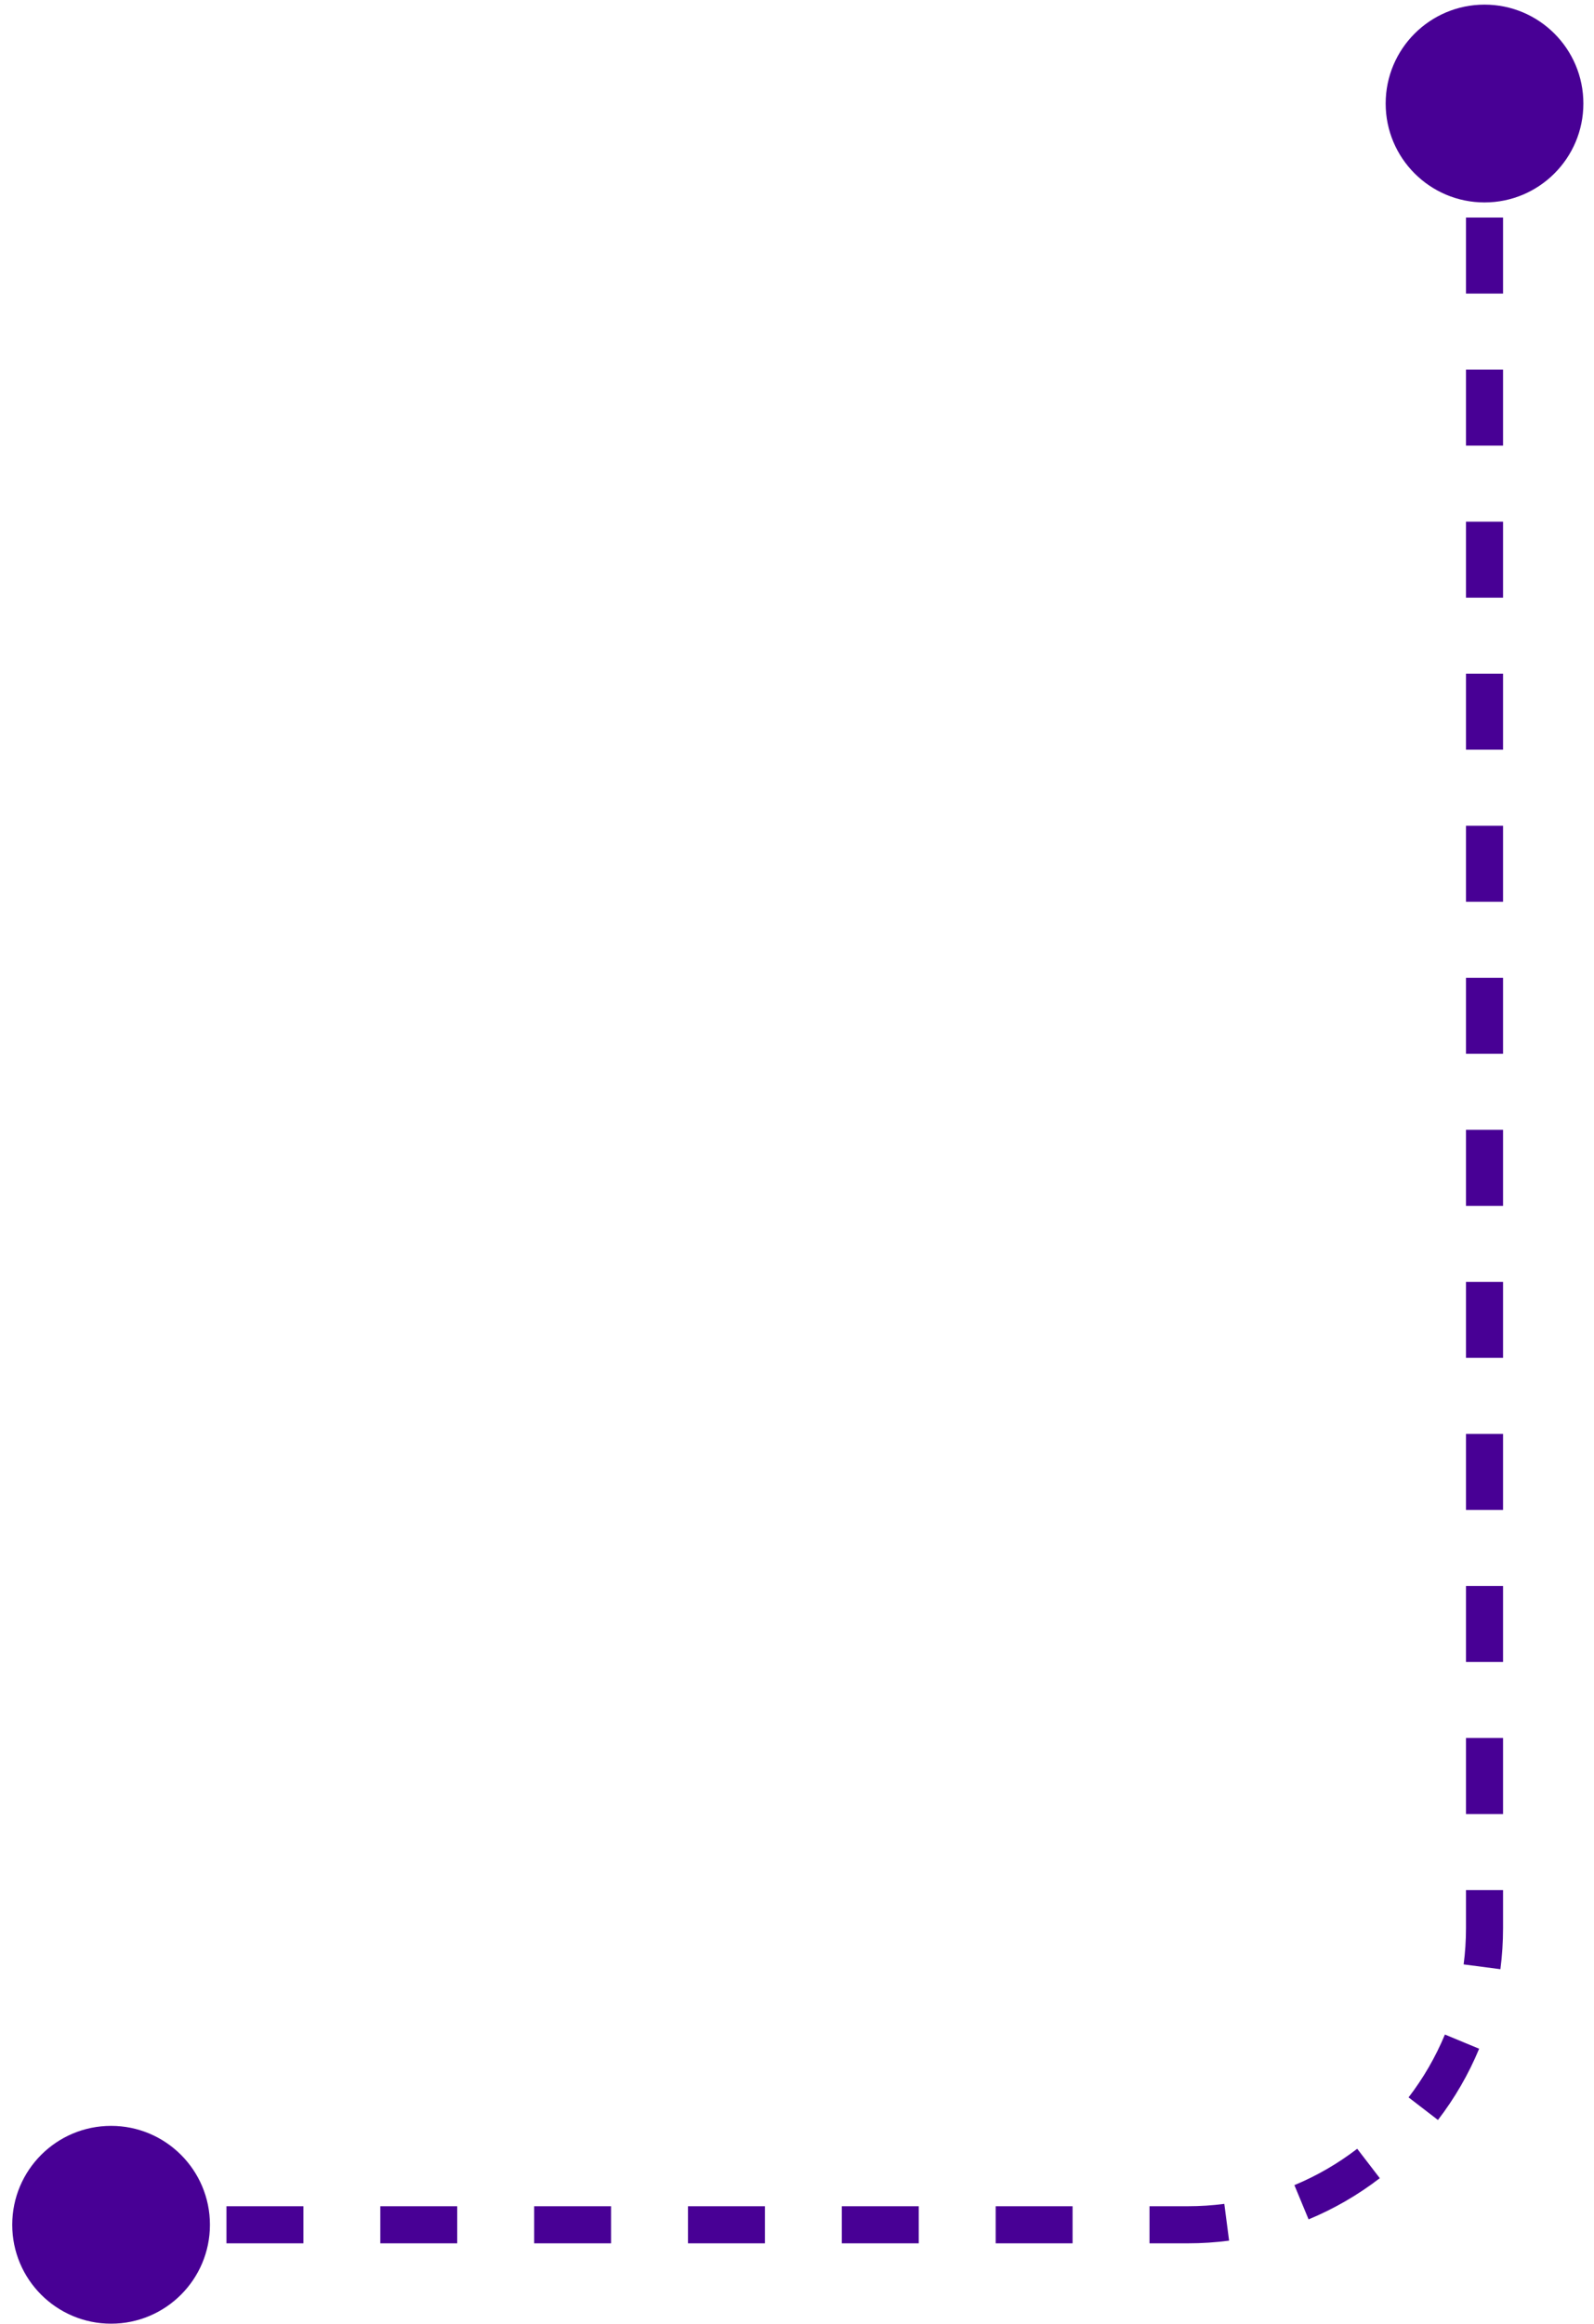 <svg width="129" height="188" viewBox="0 0 129 188" fill="none" xmlns="http://www.w3.org/2000/svg">
<path d="M112.14 8.374C112.14 12.792 115.722 16.374 120.14 16.374C124.559 16.374 128.14 12.792 128.14 8.374C128.14 3.955 124.559 0.374 120.14 0.374C115.722 0.374 112.14 3.955 112.14 8.374ZM0.99 179.953C0.99 184.371 4.572 187.953 8.99 187.953C13.409 187.953 16.99 184.371 16.99 179.953C16.99 175.534 13.409 171.953 8.99 171.953C4.572 171.953 0.99 175.534 0.99 179.953ZM8.99 181.453H12.103V178.453H8.99V181.453ZM18.328 181.453H24.553V178.453H18.328V181.453ZM30.778 181.453H37.003V178.453H30.778V181.453ZM43.228 181.453H49.453V178.453H43.228V181.453ZM55.678 181.453H61.903V178.453H55.678V181.453ZM68.128 181.453H74.353V178.453H68.128V181.453ZM80.578 181.453H86.803V178.453H80.578V181.453ZM93.028 181.453H96.14V178.453H93.028V181.453ZM96.14 181.453C97.268 181.453 98.379 181.379 99.469 181.237L99.081 178.262C98.119 178.388 97.138 178.453 96.14 178.453V181.453ZM105.902 179.517C107.976 178.657 109.911 177.532 111.665 176.184L109.837 173.805C108.288 174.995 106.581 175.988 104.753 176.746L105.902 179.517ZM116.371 171.477C117.719 169.723 118.845 167.788 119.705 165.714L116.934 164.565C116.175 166.393 115.183 168.101 113.993 169.649L116.371 171.477ZM121.425 159.281C121.567 158.191 121.64 157.08 121.64 155.953H118.64C118.64 156.95 118.576 157.931 118.45 158.893L121.425 159.281ZM121.64 155.953V152.878H118.64V155.953H121.64ZM121.64 146.729V140.58H118.64V146.729H121.64ZM121.64 134.431V128.282H118.64V134.431H121.64ZM121.64 122.132V115.983H118.64V122.132H121.64ZM121.64 109.834V103.685H118.64V109.834H121.64ZM121.64 97.536V91.387H118.64V97.536H121.64ZM121.64 85.238V79.089H118.64V85.238H121.64ZM121.64 72.939V66.79H118.64V72.939H121.64ZM121.64 60.641V54.492H118.64V60.641H121.64ZM121.64 48.343V42.194H118.64V48.343H121.64ZM121.64 36.045V29.896H118.64V36.045H121.64ZM121.64 23.747V17.597H118.64V23.747H121.64ZM121.64 11.448V8.374H118.64V11.448H121.64Z" fill="#480095"/>
</svg>
